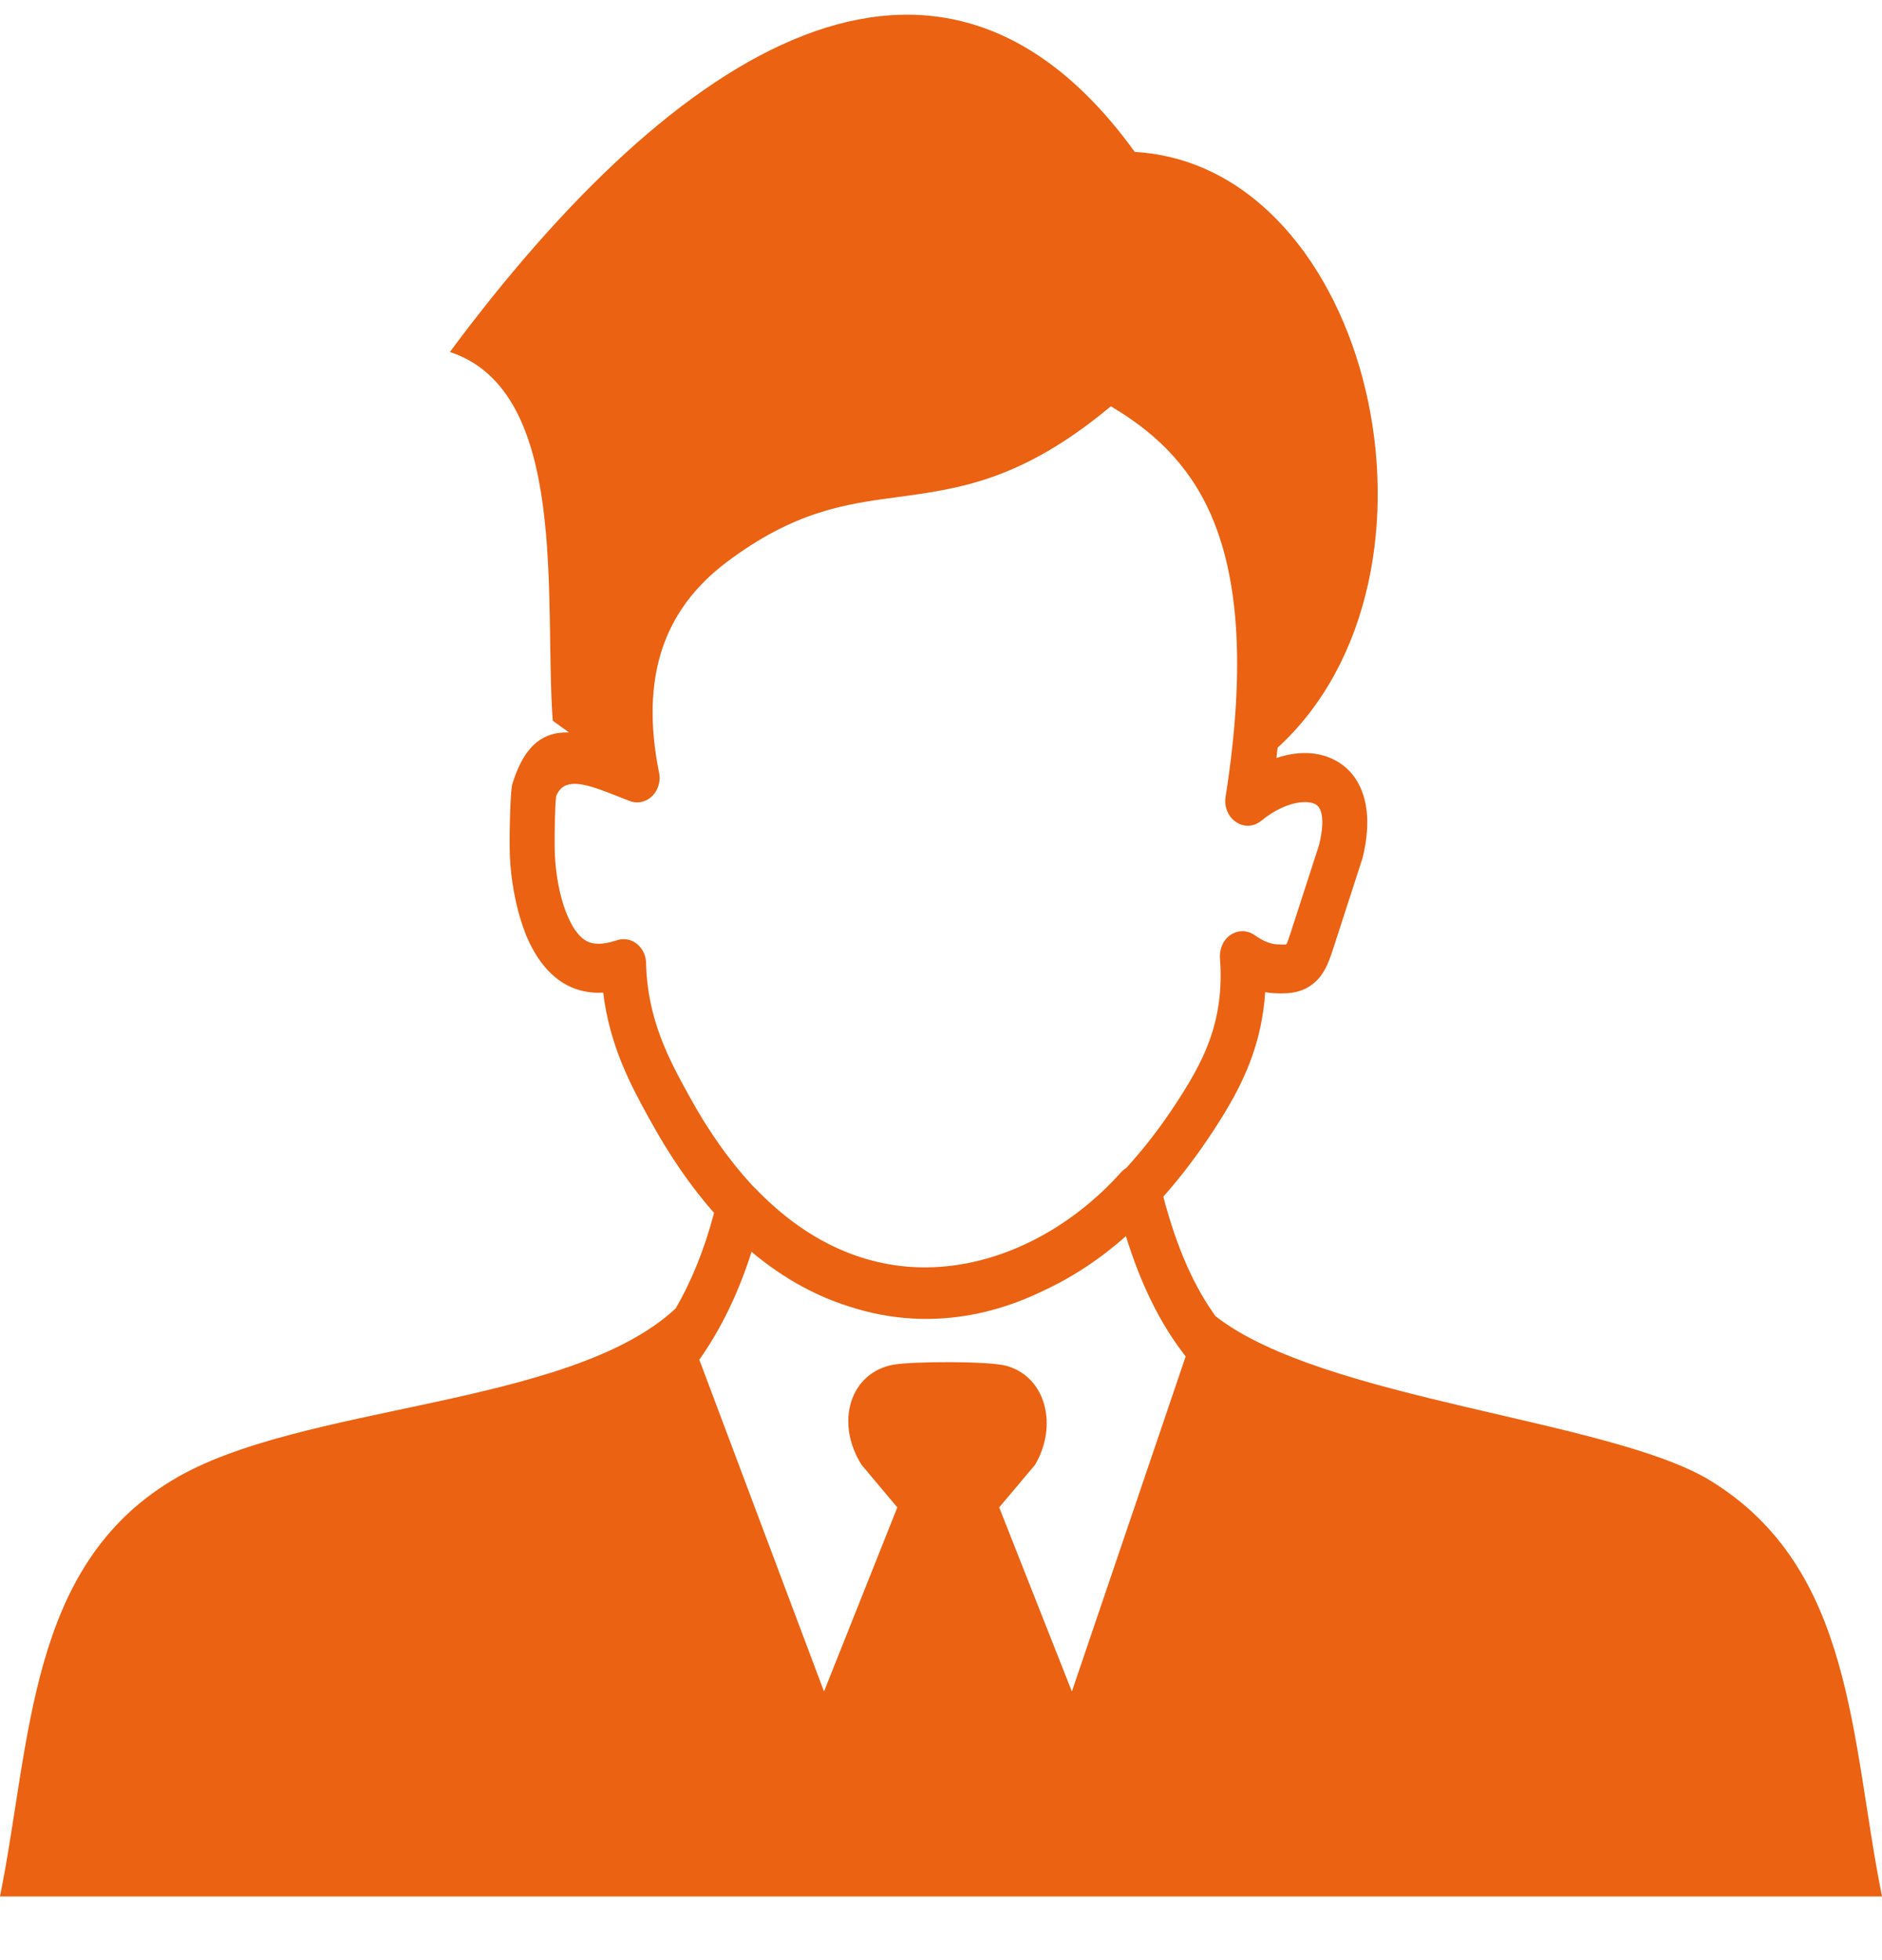 <svg width="24" height="25" viewBox="0 0 24 25" fill="none" xmlns="http://www.w3.org/2000/svg">
<path d="M6.546 9.96C6.702 9.486 6.941 9.332 7.256 9.342L7.049 9.192C6.936 7.656 7.266 4.993 5.737 4.489C8.631 0.591 11.966 -1.529 14.471 1.938C17.488 2.111 18.698 7.337 16.292 9.537L16.278 9.667C16.372 9.636 16.466 9.616 16.557 9.608C16.734 9.593 16.904 9.625 17.049 9.709C17.208 9.801 17.33 9.951 17.392 10.163C17.452 10.366 17.454 10.625 17.376 10.943L16.999 12.107C16.938 12.296 16.883 12.429 16.761 12.534C16.636 12.642 16.485 12.682 16.25 12.668C16.211 12.666 16.172 12.662 16.134 12.654C16.116 12.94 16.058 13.221 15.962 13.488C15.832 13.851 15.651 14.148 15.473 14.422C15.271 14.731 15.058 15.011 14.835 15.263C15.009 15.926 15.232 16.415 15.501 16.787C16.862 17.854 20.528 18.105 21.804 18.88C23.647 20.004 23.596 22.177 24 24.188H0C0.4 22.195 0.359 19.986 2.196 18.88C3.814 17.898 7.247 17.961 8.616 16.689C8.812 16.352 8.979 15.95 9.106 15.47C8.814 15.138 8.541 14.745 8.291 14.288L8.274 14.259C8.049 13.847 7.777 13.35 7.692 12.66L7.619 12.662C7.466 12.659 7.318 12.621 7.18 12.536C6.958 12.398 6.802 12.163 6.697 11.898L6.688 11.871C6.57 11.56 6.516 11.206 6.503 10.937C6.498 10.837 6.498 10.638 6.503 10.448V10.446C6.507 10.283 6.515 10.125 6.526 10.037C6.53 10.009 6.536 9.984 6.546 9.96ZM15.12 17.301L15.091 17.262C14.799 16.88 14.553 16.396 14.358 15.766C14.04 16.05 13.679 16.291 13.291 16.469L13.271 16.479H13.271C12.768 16.718 12.249 16.834 11.735 16.821C11.456 16.814 11.179 16.77 10.907 16.688L10.897 16.684C10.451 16.555 10.008 16.322 9.584 15.966C9.41 16.514 9.183 16.967 8.918 17.342L10.508 21.574L11.443 19.226L10.987 18.683C10.644 18.137 10.843 17.503 11.397 17.405C11.639 17.363 12.617 17.357 12.841 17.422C13.343 17.568 13.492 18.187 13.199 18.683L12.742 19.226L13.669 21.574L15.12 17.301ZM9.618 15.145L9.637 15.162C10.357 15.912 11.154 16.195 11.911 16.162C12.824 16.123 13.687 15.633 14.294 14.954C14.314 14.932 14.336 14.913 14.361 14.898C14.586 14.653 14.802 14.373 15.006 14.06C15.162 13.819 15.321 13.56 15.427 13.262C15.531 12.972 15.59 12.633 15.557 12.215C15.554 12.147 15.568 12.078 15.605 12.017C15.646 11.948 15.712 11.9 15.786 11.883C15.86 11.866 15.938 11.883 16.001 11.928C16.051 11.964 16.102 11.993 16.154 12.014C16.198 12.031 16.24 12.042 16.279 12.044C16.361 12.049 16.398 12.049 16.403 12.044C16.412 12.037 16.431 11.983 16.458 11.899L16.823 10.772C16.869 10.582 16.873 10.445 16.846 10.354C16.832 10.308 16.808 10.277 16.779 10.26C16.736 10.235 16.673 10.226 16.599 10.232C16.439 10.245 16.252 10.33 16.085 10.468C16.024 10.518 15.945 10.542 15.864 10.527C15.708 10.497 15.602 10.335 15.629 10.165C15.899 8.445 15.776 7.324 15.44 6.56C15.145 5.89 14.676 5.484 14.166 5.182C13.036 6.125 12.239 6.233 11.445 6.34C10.789 6.428 10.133 6.516 9.265 7.171C8.855 7.48 8.582 7.854 8.441 8.288C8.296 8.734 8.285 9.253 8.402 9.841C8.417 9.901 8.415 9.966 8.394 10.028C8.341 10.19 8.176 10.274 8.027 10.215L7.764 10.112C7.425 9.982 7.185 9.922 7.092 10.155C7.084 10.23 7.079 10.345 7.076 10.463V10.466C7.072 10.637 7.072 10.816 7.076 10.906C7.086 11.118 7.126 11.393 7.215 11.627L7.225 11.65C7.285 11.802 7.364 11.931 7.463 11.992C7.512 12.023 7.567 12.037 7.626 12.037C7.697 12.038 7.776 12.022 7.86 11.995C7.887 11.985 7.916 11.979 7.946 11.979C7.983 11.977 8.021 11.985 8.056 11.999C8.091 12.014 8.123 12.036 8.15 12.065C8.178 12.093 8.199 12.127 8.215 12.164C8.23 12.202 8.238 12.242 8.239 12.283C8.255 13.003 8.538 13.521 8.767 13.939L8.783 13.968C9.037 14.435 9.319 14.827 9.618 15.145Z" fill="#EB6213"/>
</svg>

